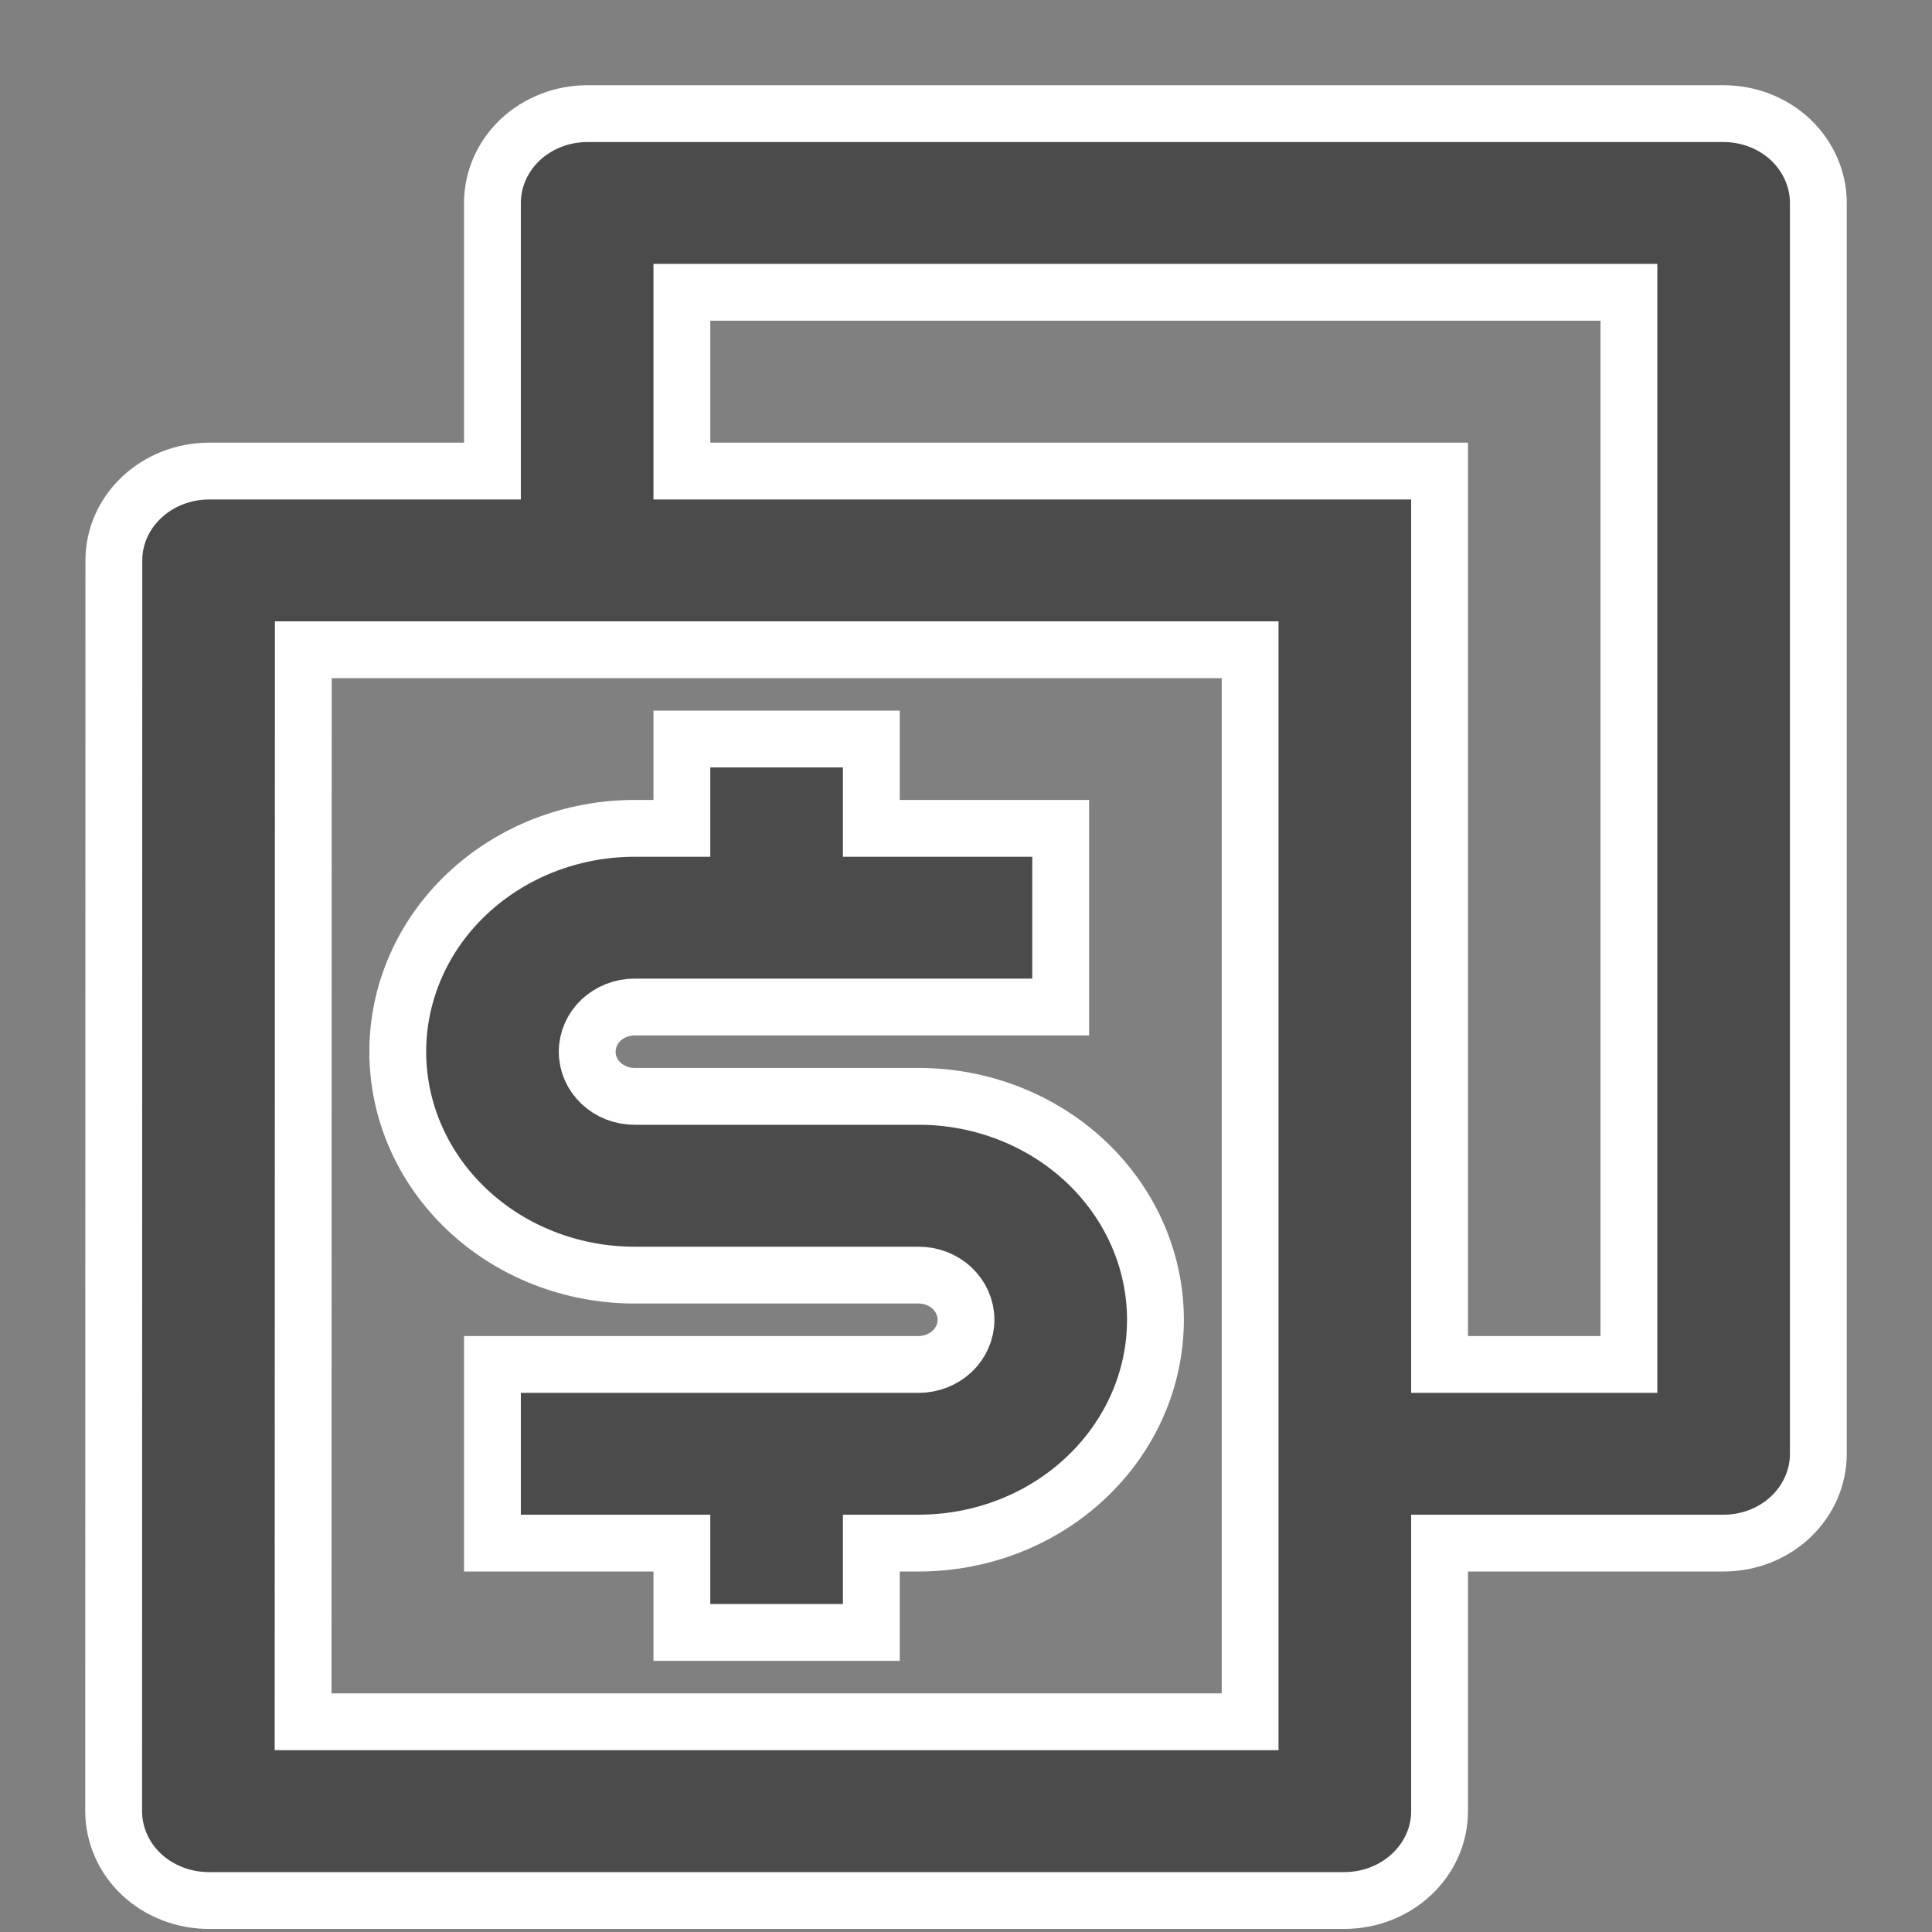 <svg width="17" height="17" viewBox="0 0 17 17" fill="none" xmlns="http://www.w3.org/2000/svg">
<rect x="0" y="0" width="17" height="17" fill="#808080" stroke="none"/>
<path d="M12.667 12.006H14.333V2.572H6V4.145H12.667V12.006ZM12.667 13.578V15.937C12.667 16.37 12.292 16.723 11.828 16.723H1.839C1.729 16.723 1.62 16.703 1.519 16.664C1.417 16.625 1.324 16.567 1.246 16.494C1.168 16.421 1.106 16.334 1.064 16.238C1.022 16.143 1 16.04 1 15.937L1.002 4.931C1.002 4.497 1.377 4.145 1.842 4.145H4.333V1.786C4.333 1.578 4.421 1.378 4.577 1.23C4.734 1.083 4.946 1 5.167 1H15.167C15.388 1 15.6 1.083 15.756 1.23C15.912 1.378 16 1.578 16 1.786V12.792C16 13.001 15.912 13.2 15.756 13.348C15.6 13.495 15.388 13.578 15.167 13.578H12.667ZM2.669 5.717L2.667 15.15H11V5.717H2.669ZM4.333 12.006H8.083C8.194 12.006 8.3 11.964 8.378 11.891C8.456 11.817 8.5 11.717 8.5 11.613C8.5 11.508 8.456 11.409 8.378 11.335C8.3 11.261 8.194 11.22 8.083 11.22H5.583C5.031 11.22 4.501 11.013 4.11 10.644C3.719 10.275 3.5 9.776 3.5 9.254C3.5 8.733 3.719 8.233 4.11 7.865C4.501 7.496 5.031 7.289 5.583 7.289H6V6.503H7.667V7.289H9.333V8.861H5.583C5.473 8.861 5.367 8.903 5.289 8.976C5.211 9.05 5.167 9.15 5.167 9.254C5.167 9.359 5.211 9.459 5.289 9.532C5.367 9.606 5.473 9.647 5.583 9.647H8.083C8.636 9.647 9.166 9.855 9.556 10.223C9.947 10.592 10.167 11.092 10.167 11.613C10.167 12.134 9.947 12.634 9.556 13.002C9.166 13.371 8.636 13.578 8.083 13.578H7.667V14.364H6V13.578H4.333V12.006Z" fill="#4B4B4B" stroke="white" stroke-width="0.5"/>
</svg>

